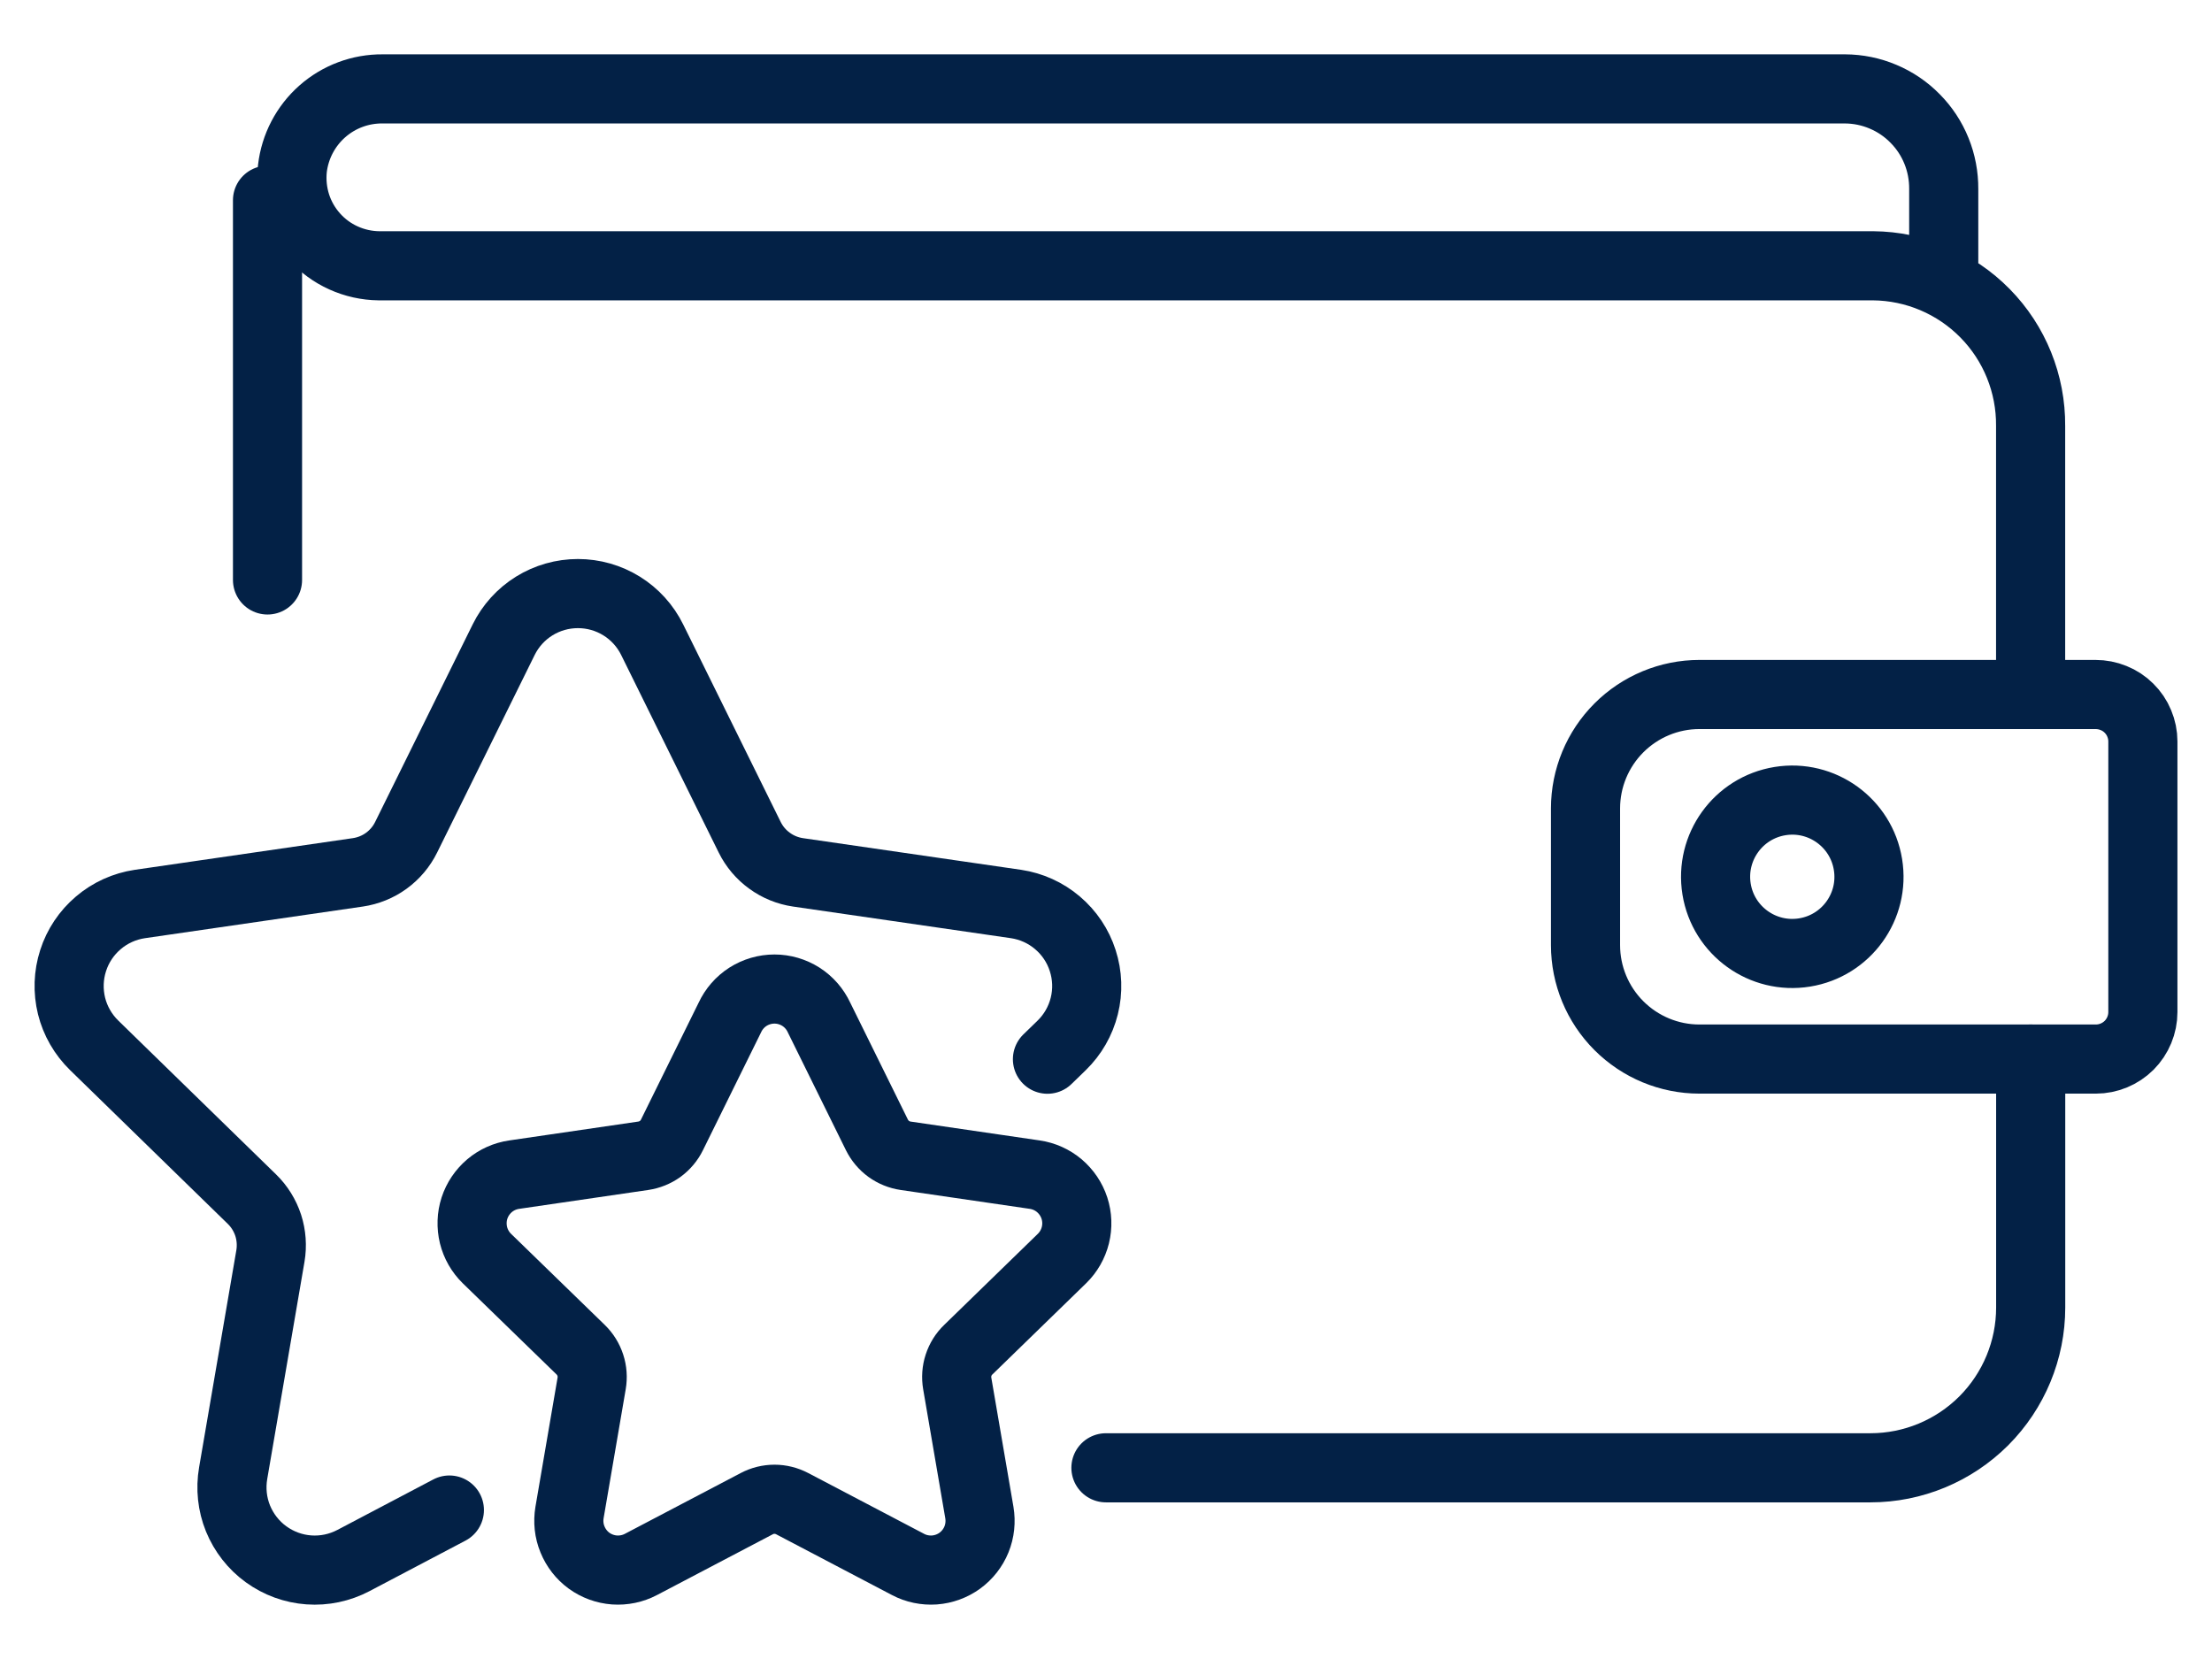 <svg width="32" height="24" viewBox="0 0 32 24" fill="none" xmlns="http://www.w3.org/2000/svg">
<path d="M30.314 10.047H24.584C24.148 10.047 23.729 10.221 23.42 10.53C23.111 10.839 22.937 11.258 22.937 11.695V13.673C22.937 14.11 23.111 14.529 23.42 14.838C23.729 15.147 24.148 15.321 24.584 15.321H30.32C30.5 15.321 30.673 15.249 30.801 15.122C30.928 14.994 31 14.821 31 14.641V10.726C31 10.637 30.982 10.548 30.947 10.465C30.913 10.382 30.862 10.307 30.798 10.244C30.735 10.181 30.659 10.131 30.576 10.098C30.493 10.064 30.404 10.047 30.314 10.047Z" stroke="#032146" stroke-linecap="round" stroke-linejoin="round"/>
<path d="M26.106 13.779C26.711 13.681 27.122 13.111 27.023 12.506C26.925 11.902 26.355 11.491 25.751 11.589C25.146 11.687 24.735 12.257 24.833 12.862C24.931 13.466 25.501 13.877 26.106 13.779Z" stroke="#032146" stroke-linecap="round" stroke-linejoin="round"/>
<path d="M3.87 8.39V2.897" stroke="#032146" stroke-linecap="round" stroke-linejoin="round"/>
<path d="M29.377 15.321V18.916C29.377 19.53 29.132 20.12 28.698 20.555C28.263 20.989 27.674 21.234 27.059 21.234H15.999" stroke="#032146" stroke-linecap="round" stroke-linejoin="round"/>
<path d="M28.119 4.091V2.734C28.12 2.545 28.085 2.358 28.014 2.183C27.943 2.007 27.838 1.848 27.705 1.714C27.573 1.579 27.415 1.472 27.241 1.399C27.067 1.325 26.88 1.287 26.691 1.286H5.536C5.214 1.283 4.903 1.399 4.662 1.612C4.421 1.825 4.267 2.12 4.23 2.439C4.212 2.616 4.23 2.794 4.284 2.963C4.338 3.131 4.427 3.287 4.545 3.419C4.663 3.552 4.807 3.658 4.969 3.731C5.13 3.804 5.305 3.843 5.482 3.845H27.097C27.707 3.85 28.289 4.097 28.717 4.532C29.144 4.966 29.381 5.553 29.376 6.163V10.047" stroke="#032146" stroke-linecap="round" stroke-linejoin="round"/>
<path d="M6.501 21.845L5.112 22.576C4.914 22.68 4.691 22.727 4.468 22.711C4.245 22.695 4.031 22.617 3.849 22.485C3.668 22.354 3.528 22.174 3.443 21.967C3.359 21.76 3.335 21.533 3.373 21.312L3.912 18.17C3.937 18.022 3.926 17.869 3.88 17.726C3.833 17.583 3.753 17.453 3.645 17.348L1.363 15.123C1.203 14.967 1.089 14.77 1.035 14.553C0.982 14.336 0.989 14.109 1.058 13.896C1.126 13.683 1.253 13.494 1.423 13.35C1.593 13.205 1.801 13.111 2.022 13.078L5.176 12.62C5.325 12.598 5.467 12.541 5.589 12.452C5.71 12.364 5.809 12.247 5.876 12.111L7.286 9.255C7.385 9.054 7.538 8.885 7.728 8.767C7.918 8.649 8.137 8.587 8.361 8.587C8.584 8.587 8.803 8.649 8.993 8.767C9.183 8.885 9.336 9.054 9.435 9.255L10.845 12.111C10.912 12.247 11.011 12.364 11.133 12.452C11.255 12.541 11.396 12.598 11.545 12.62L14.7 13.078C14.92 13.111 15.128 13.205 15.298 13.35C15.468 13.494 15.595 13.683 15.663 13.896C15.732 14.109 15.74 14.336 15.686 14.553C15.632 14.77 15.519 14.967 15.359 15.123L15.153 15.323" stroke="#032146" stroke-linecap="round" stroke-linejoin="round"/>
<path d="M11.849 14.721L12.686 16.418C12.726 16.498 12.784 16.568 12.857 16.621C12.929 16.673 13.013 16.707 13.101 16.72L14.969 16.993C15.1 17.012 15.223 17.067 15.325 17.153C15.426 17.239 15.502 17.351 15.543 17.477C15.584 17.603 15.589 17.739 15.557 17.868C15.525 17.997 15.458 18.114 15.363 18.207L14.008 19.525C13.943 19.587 13.895 19.664 13.867 19.75C13.839 19.835 13.833 19.926 13.848 20.014L14.168 21.881C14.19 22.012 14.176 22.147 14.126 22.27C14.076 22.393 13.992 22.5 13.885 22.578C13.777 22.656 13.65 22.702 13.518 22.712C13.386 22.721 13.253 22.694 13.136 22.632L11.461 21.753C11.381 21.711 11.293 21.689 11.204 21.689C11.114 21.689 11.026 21.711 10.947 21.753L9.272 22.632C9.154 22.694 9.022 22.721 8.889 22.712C8.757 22.702 8.63 22.656 8.522 22.578C8.415 22.5 8.332 22.393 8.282 22.27C8.231 22.147 8.217 22.012 8.239 21.881L8.559 20.014C8.574 19.926 8.568 19.835 8.54 19.75C8.512 19.664 8.464 19.587 8.4 19.525L7.044 18.207C6.949 18.114 6.882 17.997 6.85 17.868C6.819 17.739 6.823 17.603 6.864 17.477C6.905 17.351 6.981 17.239 7.082 17.153C7.184 17.067 7.307 17.012 7.439 16.993L9.306 16.72C9.394 16.707 9.478 16.673 9.551 16.621C9.623 16.568 9.682 16.498 9.721 16.418L10.558 14.721C10.615 14.598 10.706 14.493 10.82 14.42C10.935 14.347 11.068 14.308 11.204 14.308C11.339 14.308 11.472 14.347 11.587 14.42C11.701 14.493 11.792 14.598 11.849 14.721Z" stroke="#032146" stroke-linecap="round" stroke-linejoin="round"/>
</svg>
